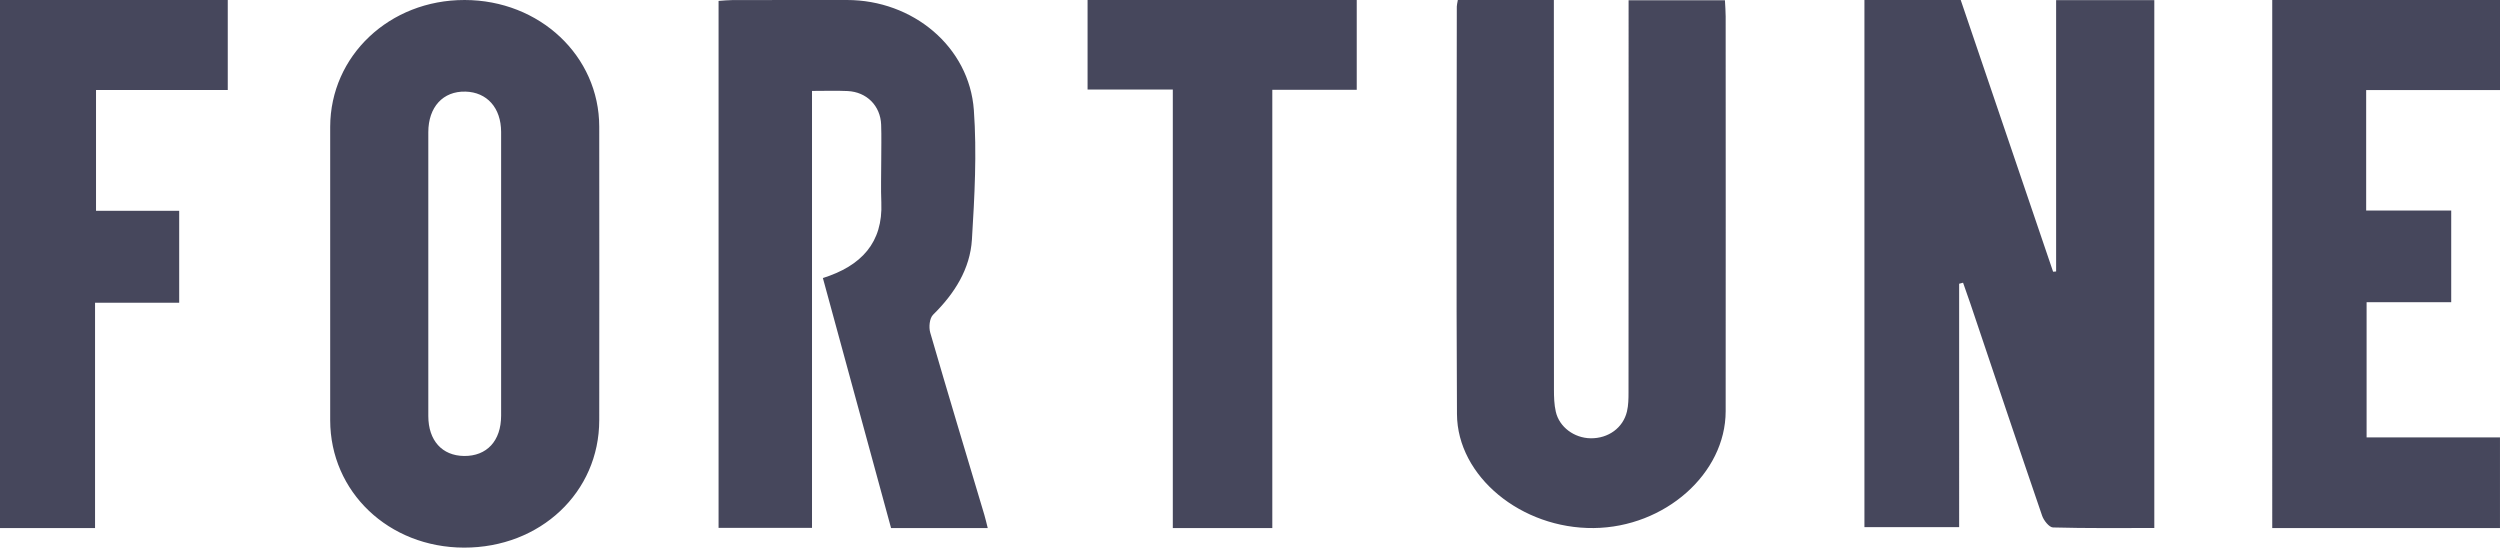 <svg xmlns="http://www.w3.org/2000/svg" width="105" height="23" viewBox="0 0 105 23">
    <path fill="#46475C" fill-rule="evenodd" d="M19.512 0c3.154.003 5.654 2.35 5.656 5.32.005 4.11.004 8.218 0 12.327 0 3.03-2.476 5.36-5.681 5.353-3.162-.007-5.615-2.339-5.619-5.348-.002-2.054 0-4.108 0-6.163 0-2.054-.003-4.109 0-6.163.007-2.986 2.493-5.33 5.644-5.326zM82.35 0l3.88 11.412.127-.01V.006h4.124v22.17c-1.427 0-2.842.016-4.256-.023-.16-.004-.388-.295-.455-.49-1.017-2.964-2.011-5.933-3.011-8.901-.1-.297-.207-.592-.31-.888l-.165.043V22.14h-3.978V0h4.044zM35.57 0c2.77 0 5.14 1.962 5.332 4.624.129 1.801.03 3.626-.081 5.433-.076 1.239-.727 2.27-1.63 3.16-.153.151-.187.525-.121.754.74 2.555 1.511 5.102 2.272 7.651.051.17.089.345.143.557h-4.06l-2.864-10.502c1.618-.508 2.525-1.489 2.455-3.168-.024-.59-.004-1.18-.004-1.771 0-.5.014-1-.004-1.499-.027-.794-.606-1.378-1.41-1.415-.468-.022-.936-.005-1.494-.005v18.352H30.18V.038c.198-.013.4-.035.603-.036C32.379-.001 33.974 0 35.57 0zm29.692 0v.718c0 5.214 0 10.428.004 15.642 0 .312.008.63.078.933.147.647.775 1.105 1.463 1.115.74.01 1.363-.436 1.526-1.128.061-.259.065-.532.065-.799l.003-7.855V.01h4.046c.012.244.031.462.031.68.002 5.527.005 11.055 0 16.582-.002 2.62-2.554 4.874-5.539 4.906-3.038.033-5.732-2.165-5.746-4.785-.032-5.706-.01-11.413-.007-17.12 0-.064.02-.13.043-.273h4.033zM105 0v3.783h-5.621v5.06h3.572v3.85h-3.554v5.678h5.602v3.808h-9.565V0H105zM9.566 0v3.78H4.033v5.075h3.493v3.86H3.992v9.464H0V0h9.566zm47.417 0v3.772h-3.546v18.407h-4.179V3.76h-3.58V0h11.305zM19.545 3.848c-.937-.023-1.555.646-1.556 1.704-.003 3.974-.003 7.95 0 11.924.002 1.027.58 1.663 1.499 1.675.957.011 1.557-.631 1.559-1.69.004-1.964 0-3.929 0-5.894 0-2.01.004-4.02 0-6.03-.003-1.01-.594-1.667-1.502-1.69z"/>
</svg>
